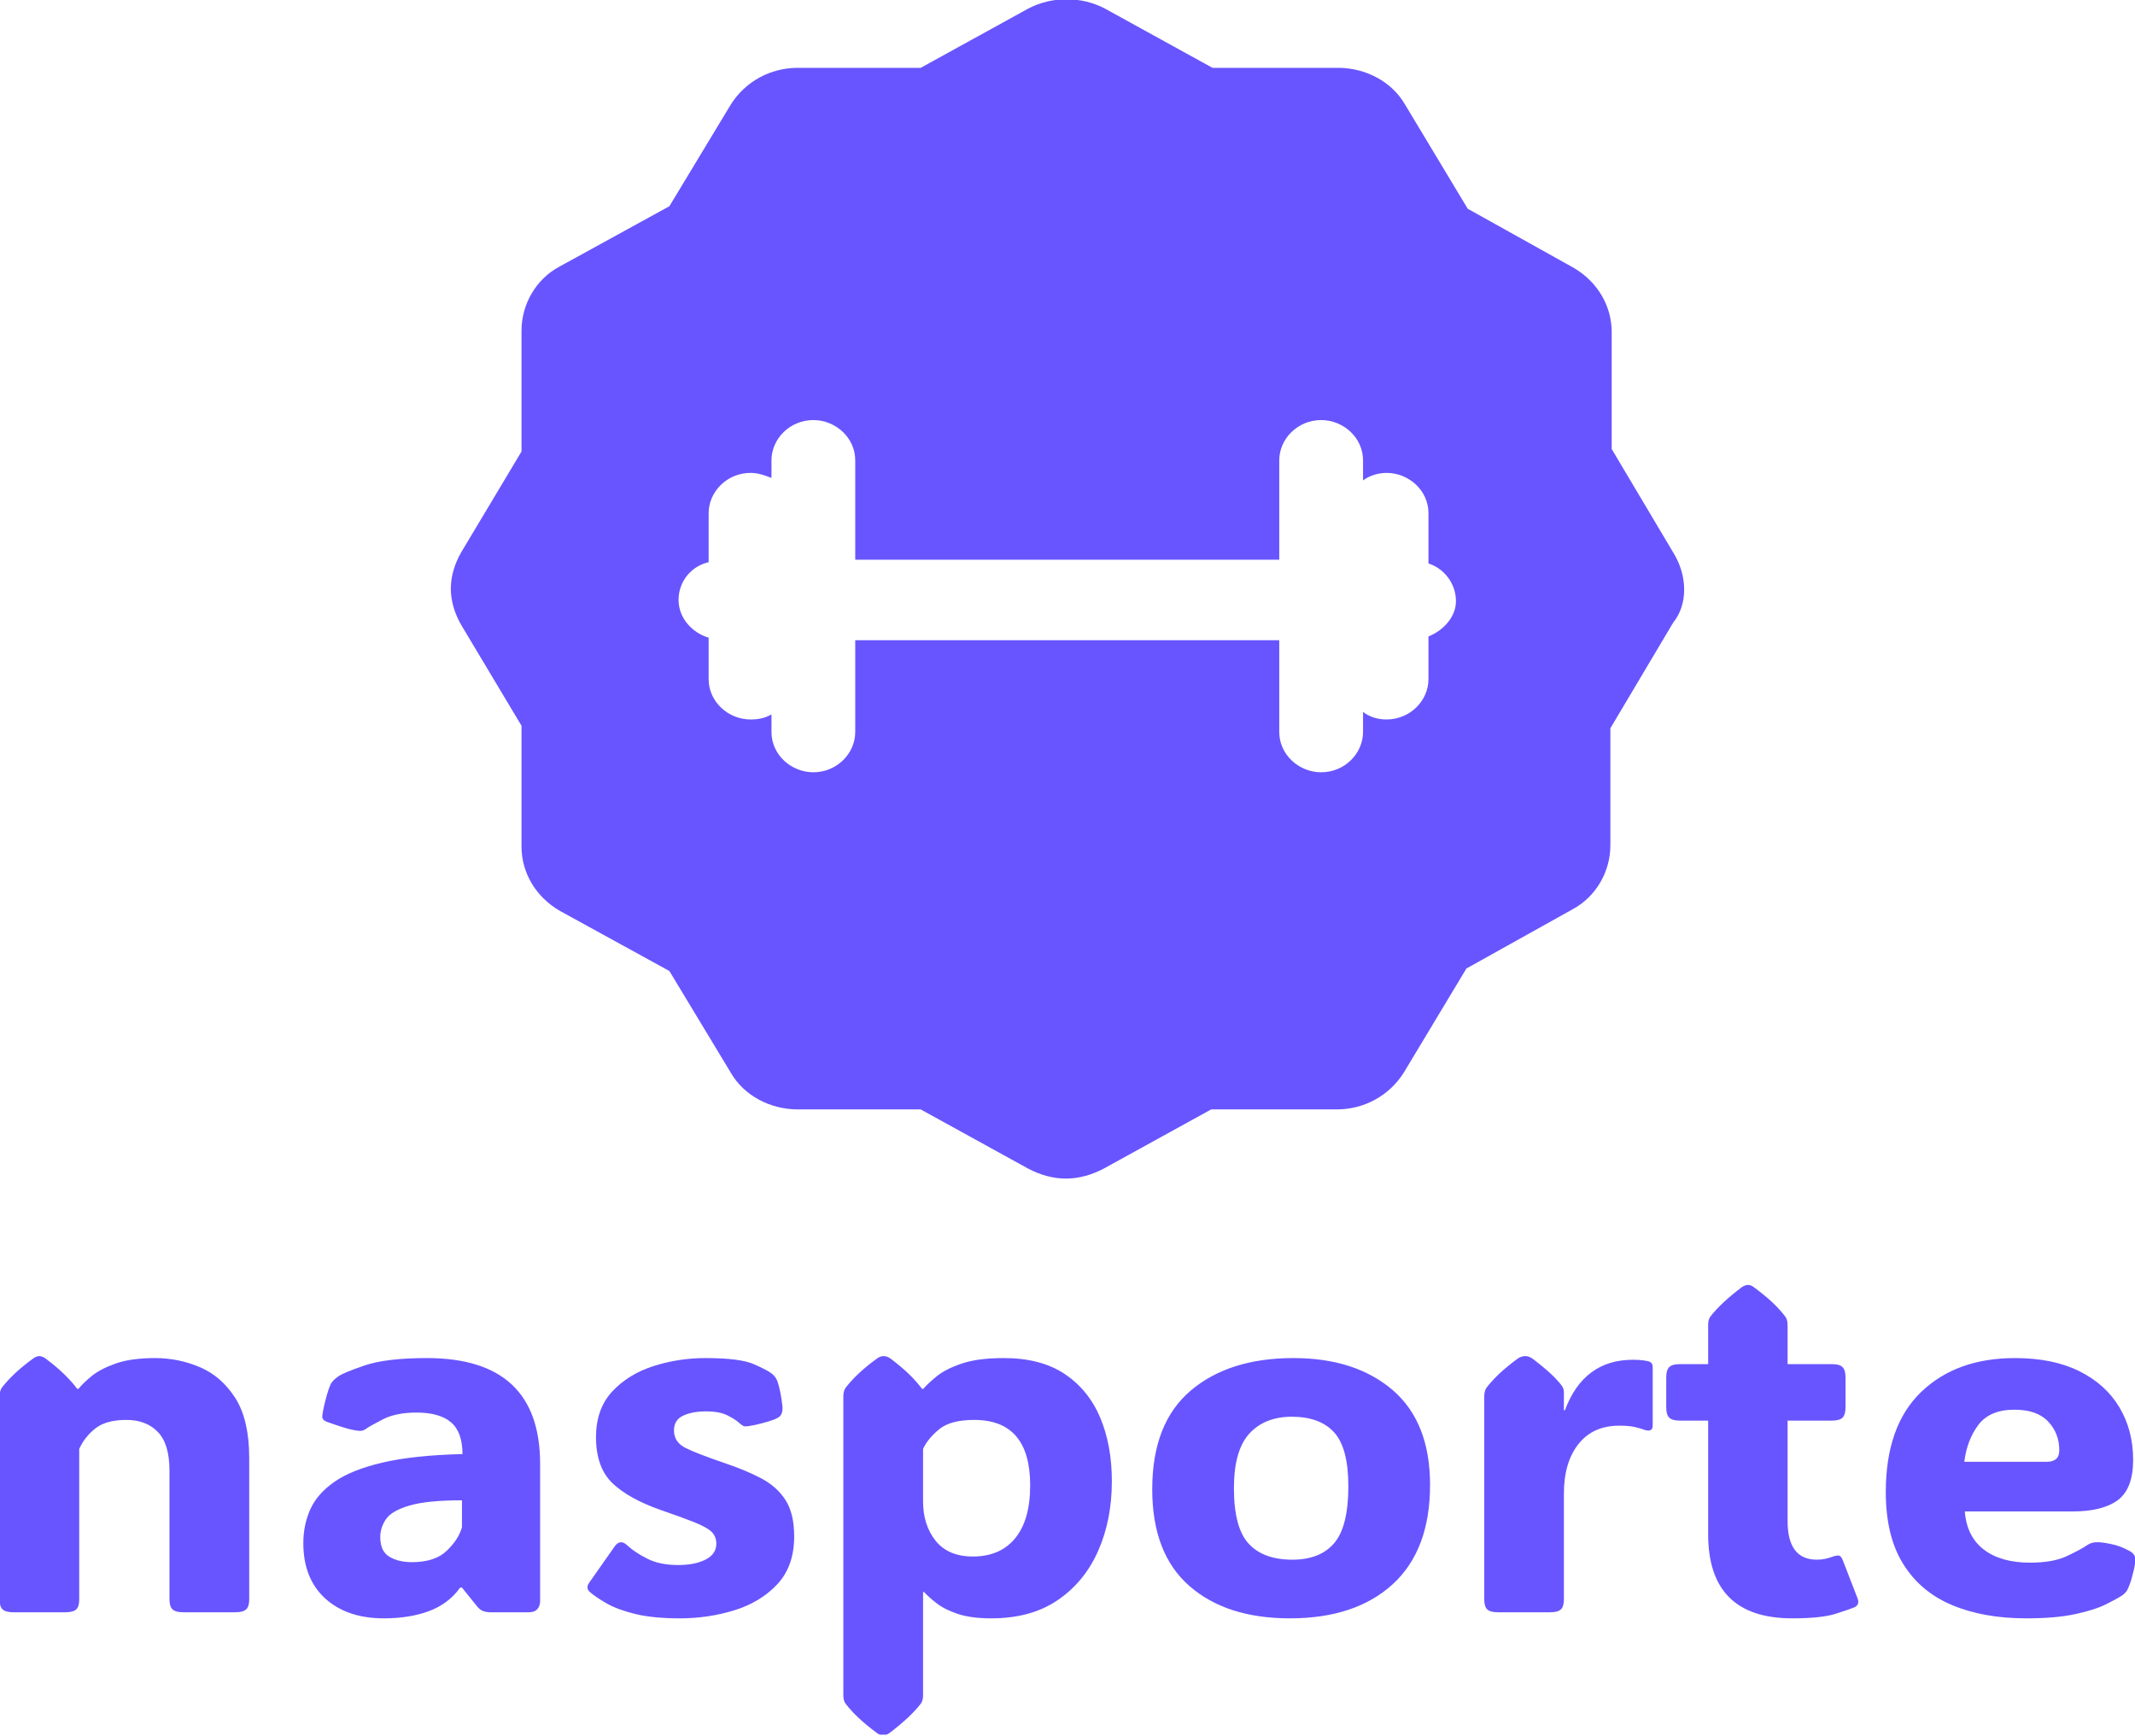 <svg width="150" height="122" viewBox="0 0 150 122" fill="none" xmlns="http://www.w3.org/2000/svg">
<g clip-path="url(#clip0_18_213)">
<g clip-path="url(#clip1_18_213)">
<g clip-path="url(#clip2_18_213)">
<g clip-path="url(#clip3_18_213)">
<g clip-path="url(#clip4_18_213)">
<g clip-path="url(#clip5_18_213)">
<g clip-path="url(#clip6_18_213)">
<path d="M17.509 102.442V112.388C17.509 112.727 17.434 112.962 17.284 113.092C17.139 113.222 16.887 113.287 16.529 113.287H12.879C12.526 113.287 12.277 113.222 12.132 113.092C11.982 112.962 11.907 112.727 11.907 112.388V103.328C11.907 102.091 11.636 101.189 11.095 100.621C10.548 100.054 9.81 99.77 8.882 99.77C7.948 99.77 7.23 99.963 6.727 100.349C6.223 100.735 5.836 101.221 5.566 101.807V112.388C5.566 112.727 5.493 112.962 5.348 113.092C5.198 113.222 4.946 113.287 4.593 113.287H0.944C0.591 113.287 0.339 113.222 0.189 113.092C0.044 112.962 -0.029 112.727 -0.029 112.388V98.118C-0.029 97.843 0.029 97.632 0.146 97.483C0.392 97.167 0.69 96.843 1.038 96.513C1.386 96.183 1.814 95.832 2.322 95.46C2.477 95.344 2.625 95.286 2.765 95.286C2.895 95.286 3.043 95.344 3.207 95.46C3.706 95.832 4.131 96.19 4.484 96.534C4.838 96.874 5.152 97.225 5.428 97.587H5.515C5.713 97.336 6.013 97.043 6.415 96.709C6.816 96.374 7.38 96.076 8.105 95.816C8.836 95.555 9.767 95.425 10.899 95.425C12.006 95.425 13.063 95.641 14.069 96.074C15.071 96.506 15.895 97.232 16.544 98.25C17.187 99.273 17.509 100.67 17.509 102.442ZM26.977 113.713C25.246 113.713 23.867 113.246 22.842 112.311C21.821 111.372 21.311 110.079 21.311 108.433C21.311 107.582 21.473 106.792 21.797 106.062C22.126 105.327 22.694 104.678 23.502 104.116C24.31 103.553 25.442 103.102 26.898 102.763C28.358 102.423 30.223 102.226 32.492 102.17C32.492 101.137 32.223 100.394 31.686 99.938C31.15 99.482 30.342 99.254 29.263 99.254C28.296 99.254 27.505 99.415 26.89 99.736C26.276 100.052 25.894 100.266 25.744 100.377C25.575 100.517 25.374 100.568 25.142 100.531C24.823 100.489 24.482 100.41 24.119 100.294C23.761 100.182 23.374 100.052 22.958 99.903C22.9 99.88 22.834 99.843 22.762 99.791C22.694 99.74 22.653 99.663 22.639 99.561C22.639 99.505 22.646 99.436 22.66 99.352C22.67 99.264 22.699 99.108 22.747 98.885C22.796 98.657 22.866 98.376 22.958 98.041C23.055 97.706 23.144 97.448 23.226 97.267C23.333 97.071 23.509 96.89 23.756 96.722C23.959 96.56 24.569 96.304 25.584 95.955C26.6 95.602 28.071 95.425 29.996 95.425C35.297 95.425 37.948 97.906 37.948 102.867V112.506C37.948 112.72 37.885 112.904 37.76 113.057C37.634 113.211 37.423 113.287 37.128 113.287H34.473C34.284 113.287 34.117 113.262 33.972 113.211C33.822 113.16 33.682 113.06 33.551 112.911L32.456 111.551H32.332C31.786 112.313 31.055 112.864 30.141 113.204C29.227 113.543 28.172 113.713 26.977 113.713ZM28.929 109.765C30.018 109.765 30.838 109.498 31.389 108.963C31.945 108.428 32.301 107.877 32.456 107.31V105.42C30.816 105.42 29.585 105.543 28.762 105.79C27.94 106.031 27.393 106.348 27.123 106.738C26.852 107.133 26.716 107.557 26.716 108.008C26.716 108.668 26.929 109.126 27.355 109.382C27.78 109.637 28.305 109.765 28.929 109.765ZM47.773 113.713C46.51 113.713 45.463 113.611 44.631 113.406C43.799 113.201 43.131 112.955 42.628 112.667C42.125 112.378 41.733 112.113 41.453 111.872C41.24 111.681 41.216 111.467 41.38 111.23L43.187 108.656C43.448 108.294 43.743 108.27 44.072 108.586C44.416 108.907 44.88 109.216 45.465 109.514C46.051 109.816 46.779 109.967 47.649 109.967C48.428 109.967 49.069 109.84 49.572 109.584C50.075 109.328 50.327 108.956 50.327 108.468C50.327 108.128 50.215 107.849 49.993 107.631C49.766 107.417 49.369 107.196 48.803 106.968C48.237 106.74 47.446 106.452 46.43 106.103C44.931 105.578 43.796 104.948 43.027 104.213C42.258 103.474 41.874 102.395 41.874 100.977C41.874 99.671 42.248 98.608 42.998 97.79C43.753 96.976 44.715 96.378 45.886 95.997C47.062 95.616 48.288 95.425 49.565 95.425C51.185 95.425 52.322 95.569 52.975 95.858C53.628 96.146 54.051 96.371 54.245 96.534C54.419 96.678 54.542 96.848 54.615 97.043C54.77 97.485 54.888 98.069 54.97 98.794C55.014 99.217 54.9 99.496 54.629 99.631C54.489 99.71 54.264 99.796 53.955 99.889C53.65 99.977 53.345 100.056 53.04 100.126C52.731 100.191 52.499 100.224 52.344 100.224C52.3 100.224 52.252 100.21 52.199 100.182C52.145 100.154 52.053 100.084 51.923 99.973C51.768 99.824 51.505 99.654 51.132 99.464C50.76 99.268 50.249 99.171 49.601 99.171C48.963 99.171 48.428 99.271 47.998 99.471C47.567 99.671 47.352 100.019 47.352 100.517C47.352 101.061 47.625 101.47 48.172 101.744C48.723 102.014 49.63 102.365 50.893 102.797C51.884 103.128 52.75 103.488 53.49 103.879C54.225 104.269 54.794 104.781 55.195 105.413C55.597 106.041 55.797 106.889 55.797 107.959C55.797 109.344 55.406 110.46 54.622 111.307C53.839 112.148 52.835 112.76 51.611 113.141C50.387 113.522 49.108 113.713 47.773 113.713ZM70.534 95.425C72.261 95.425 73.683 95.797 74.8 96.541C75.913 97.285 76.745 98.306 77.296 99.603C77.843 100.905 78.116 102.395 78.116 104.074C78.116 105.892 77.795 107.526 77.151 108.977C76.508 110.432 75.56 111.586 74.307 112.436C73.059 113.287 71.506 113.713 69.649 113.713C68.696 113.713 67.907 113.608 67.284 113.399C66.664 113.19 66.168 112.939 65.796 112.646C65.424 112.357 65.131 112.095 64.918 111.858H64.853V119.111C64.853 119.386 64.792 119.595 64.671 119.739C64.178 120.367 63.452 121.043 62.495 121.769C62.33 121.88 62.183 121.936 62.052 121.936C61.912 121.936 61.764 121.88 61.609 121.769C61.102 121.392 60.673 121.039 60.325 120.708C59.977 120.383 59.679 120.06 59.433 119.739C59.312 119.595 59.251 119.386 59.251 119.111V98.118C59.251 97.843 59.312 97.632 59.433 97.483C59.679 97.167 59.977 96.843 60.325 96.513C60.673 96.183 61.102 95.832 61.609 95.46C61.764 95.344 61.924 95.286 62.088 95.286C62.243 95.286 62.403 95.344 62.567 95.46C63.061 95.832 63.486 96.19 63.844 96.534C64.197 96.874 64.509 97.225 64.78 97.587H64.867C65.07 97.35 65.378 97.062 65.789 96.722C66.205 96.378 66.793 96.076 67.552 95.816C68.311 95.555 69.305 95.425 70.534 95.425ZM68.357 109.368C69.634 109.368 70.624 108.94 71.325 108.084C72.026 107.229 72.377 105.99 72.377 104.367C72.377 101.303 71.066 99.77 68.444 99.77C67.337 99.77 66.517 99.989 65.985 100.426C65.453 100.863 65.075 101.323 64.853 101.807V105.504C64.853 106.606 65.148 107.526 65.738 108.266C66.328 109 67.201 109.368 68.357 109.368ZM90.625 113.713C87.646 113.713 85.29 112.953 83.558 111.432C81.822 109.912 80.953 107.647 80.953 104.639C80.953 101.551 81.853 99.243 83.653 97.713C85.452 96.188 87.859 95.425 90.872 95.425C93.774 95.425 96.101 96.176 97.852 97.678C99.598 99.185 100.472 101.403 100.472 104.332C100.472 107.387 99.598 109.714 97.852 111.314C96.101 112.913 93.692 113.713 90.625 113.713ZM90.799 109.591C92.101 109.591 93.08 109.203 93.738 108.426C94.401 107.65 94.732 106.317 94.732 104.43C94.732 102.639 94.398 101.377 93.731 100.642C93.063 99.912 92.074 99.547 90.763 99.547C89.501 99.547 88.507 99.94 87.781 100.726C87.055 101.516 86.693 102.797 86.693 104.569C86.693 106.42 87.039 107.719 87.73 108.468C88.417 109.216 89.44 109.591 90.799 109.591ZM109.875 97.825V99.087H109.948C110.833 96.725 112.427 95.544 114.729 95.544C115.024 95.544 115.266 95.558 115.455 95.586C115.643 95.614 115.774 95.639 115.847 95.662C116.026 95.718 116.115 95.848 116.115 96.053V100.161C116.115 100.51 115.902 100.605 115.477 100.447C115.331 100.391 115.128 100.333 114.867 100.273C114.601 100.208 114.231 100.175 113.757 100.175C112.538 100.175 111.587 100.603 110.905 101.458C110.218 102.319 109.875 103.486 109.875 104.96V112.388C109.875 112.727 109.802 112.962 109.657 113.092C109.507 113.222 109.256 113.287 108.903 113.287H105.253C104.9 113.287 104.648 113.222 104.498 113.092C104.353 112.962 104.281 112.727 104.281 112.388V98.118C104.281 97.843 104.339 97.632 104.455 97.483C104.702 97.167 104.999 96.843 105.347 96.513C105.701 96.183 106.129 95.832 106.632 95.46C106.728 95.39 106.825 95.344 106.922 95.321C107.014 95.297 107.096 95.286 107.169 95.286C107.333 95.286 107.498 95.344 107.662 95.46C108.644 96.199 109.328 96.829 109.715 97.35C109.822 97.485 109.875 97.643 109.875 97.825ZM125.925 113.713C121.983 113.713 120.011 111.744 120.011 107.805V99.819H118.009C117.651 99.819 117.404 99.747 117.269 99.603C117.133 99.464 117.066 99.224 117.066 98.885V96.785C117.066 96.446 117.133 96.206 117.269 96.067C117.404 95.923 117.651 95.851 118.009 95.851H120.011V93.11C120.011 92.835 120.069 92.626 120.186 92.482C120.679 91.854 121.404 91.178 122.362 90.452C122.527 90.341 122.674 90.285 122.805 90.285C122.95 90.285 123.093 90.341 123.233 90.452C123.741 90.829 124.169 91.18 124.517 91.505C124.866 91.836 125.163 92.161 125.41 92.482C125.531 92.626 125.591 92.835 125.591 93.11V95.851H128.726C129.079 95.851 129.323 95.923 129.458 96.067C129.594 96.206 129.662 96.446 129.662 96.785V98.885C129.662 99.224 129.594 99.464 129.458 99.603C129.323 99.747 129.079 99.819 128.726 99.819H125.591V106.871C125.591 108.684 126.276 109.591 127.644 109.591C127.857 109.591 128.051 109.572 128.225 109.535C128.404 109.493 128.559 109.449 128.689 109.402C128.936 109.314 129.11 109.282 129.212 109.305C129.313 109.328 129.405 109.451 129.487 109.674L130.511 112.318C130.617 112.602 130.547 112.806 130.3 112.932C130.121 113.011 129.693 113.16 129.016 113.378C128.339 113.601 127.308 113.713 125.925 113.713ZM142.359 113.713C140.366 113.713 138.632 113.404 137.157 112.785C135.677 112.167 134.53 111.204 133.718 109.898C132.9 108.591 132.491 106.906 132.491 104.841C132.491 101.744 133.319 99.401 134.973 97.811C136.627 96.22 138.823 95.425 141.561 95.425C143.346 95.425 144.855 95.732 146.089 96.346C147.322 96.96 148.261 97.806 148.904 98.885C149.547 99.963 149.869 101.193 149.869 102.574C149.869 103.927 149.511 104.871 148.795 105.406C148.074 105.936 147.022 106.201 145.639 106.201H138.042C138.134 107.373 138.579 108.266 139.377 108.879C140.175 109.493 141.259 109.8 142.628 109.8C143.716 109.8 144.587 109.642 145.24 109.326C145.898 109.014 146.355 108.768 146.611 108.586C146.839 108.428 147.092 108.354 147.373 108.363C147.6 108.363 147.922 108.407 148.338 108.496C148.759 108.579 149.175 108.735 149.586 108.963C149.881 109.112 150.029 109.316 150.029 109.577C150.029 109.726 150 109.935 149.942 110.205C149.908 110.363 149.85 110.593 149.767 110.895C149.685 111.197 149.579 111.479 149.448 111.739C149.376 111.865 149.262 111.983 149.107 112.095C148.875 112.253 148.495 112.462 147.968 112.722C147.441 112.987 146.722 113.218 145.813 113.413C144.904 113.613 143.752 113.713 142.359 113.713ZM138.006 102.714H143.781C144.381 102.714 144.681 102.446 144.681 101.912C144.681 101.107 144.417 100.428 143.89 99.875C143.368 99.326 142.582 99.052 141.532 99.052C140.386 99.052 139.544 99.403 139.007 100.105C138.47 100.812 138.136 101.682 138.006 102.714Z" fill="#6855FF"/>
</g>
</g>
</g>
</g>
<g clip-path="url(#clip7_18_213)">
<g clip-path="url(#clip8_18_213)">
<path d="M117.647 38.973L113.233 31.549V23.329C113.233 21.473 112.222 19.793 110.567 18.821L103.119 14.667L98.706 7.331C97.786 5.74 95.947 4.767 94.016 4.767H85.189L77.649 0.613C75.994 -0.271 73.879 -0.271 72.224 0.613L64.684 4.767H56.041C54.11 4.767 52.363 5.74 51.352 7.331L47.03 14.49L39.306 18.733C37.651 19.616 36.64 21.384 36.64 23.24V31.725L32.41 38.796C31.95 39.592 31.674 40.476 31.674 41.359C31.674 42.243 31.95 43.127 32.41 43.923L36.64 50.994V59.479C36.64 61.335 37.651 63.014 39.306 63.986L47.03 68.229L51.352 75.388C52.271 76.979 54.11 77.952 56.041 77.952H64.684L72.224 82.106C73.052 82.548 73.971 82.813 74.891 82.813C75.81 82.813 76.73 82.548 77.557 82.106L85.097 77.952H93.924C95.855 77.952 97.602 76.979 98.614 75.388L103.027 68.052L110.475 63.898C112.13 63.014 113.142 61.246 113.142 59.39V51.17L117.555 43.746C118.567 42.508 118.567 40.564 117.647 38.973ZM100.361 44.718V47.723C100.361 49.226 99.073 50.552 97.418 50.552C96.775 50.552 96.223 50.375 95.763 50.021V51.436C95.763 52.938 94.476 54.264 92.821 54.264C91.258 54.264 89.878 53.026 89.878 51.436V44.983H60.087V51.436C60.087 52.938 58.799 54.264 57.144 54.264C55.581 54.264 54.202 53.026 54.202 51.436V50.198C53.742 50.463 53.282 50.552 52.731 50.552C51.168 50.552 49.788 49.314 49.788 47.723V44.807C48.593 44.453 47.674 43.392 47.674 42.155C47.674 40.829 48.593 39.769 49.788 39.503V36.056C49.788 34.554 51.076 33.228 52.731 33.228C53.282 33.228 53.742 33.405 54.202 33.581V32.344C54.202 30.841 55.489 29.516 57.144 29.516C58.708 29.516 60.087 30.753 60.087 32.344V39.327H89.878V32.344C89.878 30.841 91.166 29.516 92.821 29.516C94.384 29.516 95.763 30.753 95.763 32.344V33.758C96.223 33.405 96.867 33.228 97.418 33.228C98.981 33.228 100.361 34.465 100.361 36.056V39.592C101.464 39.945 102.292 41.006 102.292 42.243C102.292 43.304 101.464 44.276 100.361 44.718Z" fill="#6855FF"/>
</g>
</g>
</g>
</g>
</g>
<defs>
<clipPath id="clip0_18_213">
<rect width="150" height="121.887" fill="white"/>
</clipPath>
<clipPath id="clip1_18_213">
<rect width="150.057" height="121.986" fill="white" transform="translate(-0.029 -0.05)"/>
</clipPath>
<clipPath id="clip2_18_213">
<rect width="150.057" height="121.986" fill="white" transform="translate(-0.029 -0.05)"/>
</clipPath>
<clipPath id="clip3_18_213">
<rect width="150.057" height="31.651" fill="white" transform="translate(-0.029 90.285)"/>
</clipPath>
<clipPath id="clip4_18_213">
<rect width="150.057" height="31.651" fill="white" transform="translate(-0.029 90.285)"/>
</clipPath>
<clipPath id="clip5_18_213">
<rect width="150.057" height="31.651" fill="white" transform="translate(-0.029 90.285)"/>
</clipPath>
<clipPath id="clip6_18_213">
<rect width="150.057" height="31.651" fill="white" transform="translate(-0.029 90.285)"/>
</clipPath>
<clipPath id="clip7_18_213">
<rect width="86.651" height="82.862" fill="white" transform="translate(31.674 -0.05)"/>
</clipPath>
<clipPath id="clip8_18_213">
<rect width="86.651" height="82.862" fill="white" transform="translate(31.674 -0.05)"/>
</clipPath>
</defs>
</svg>

